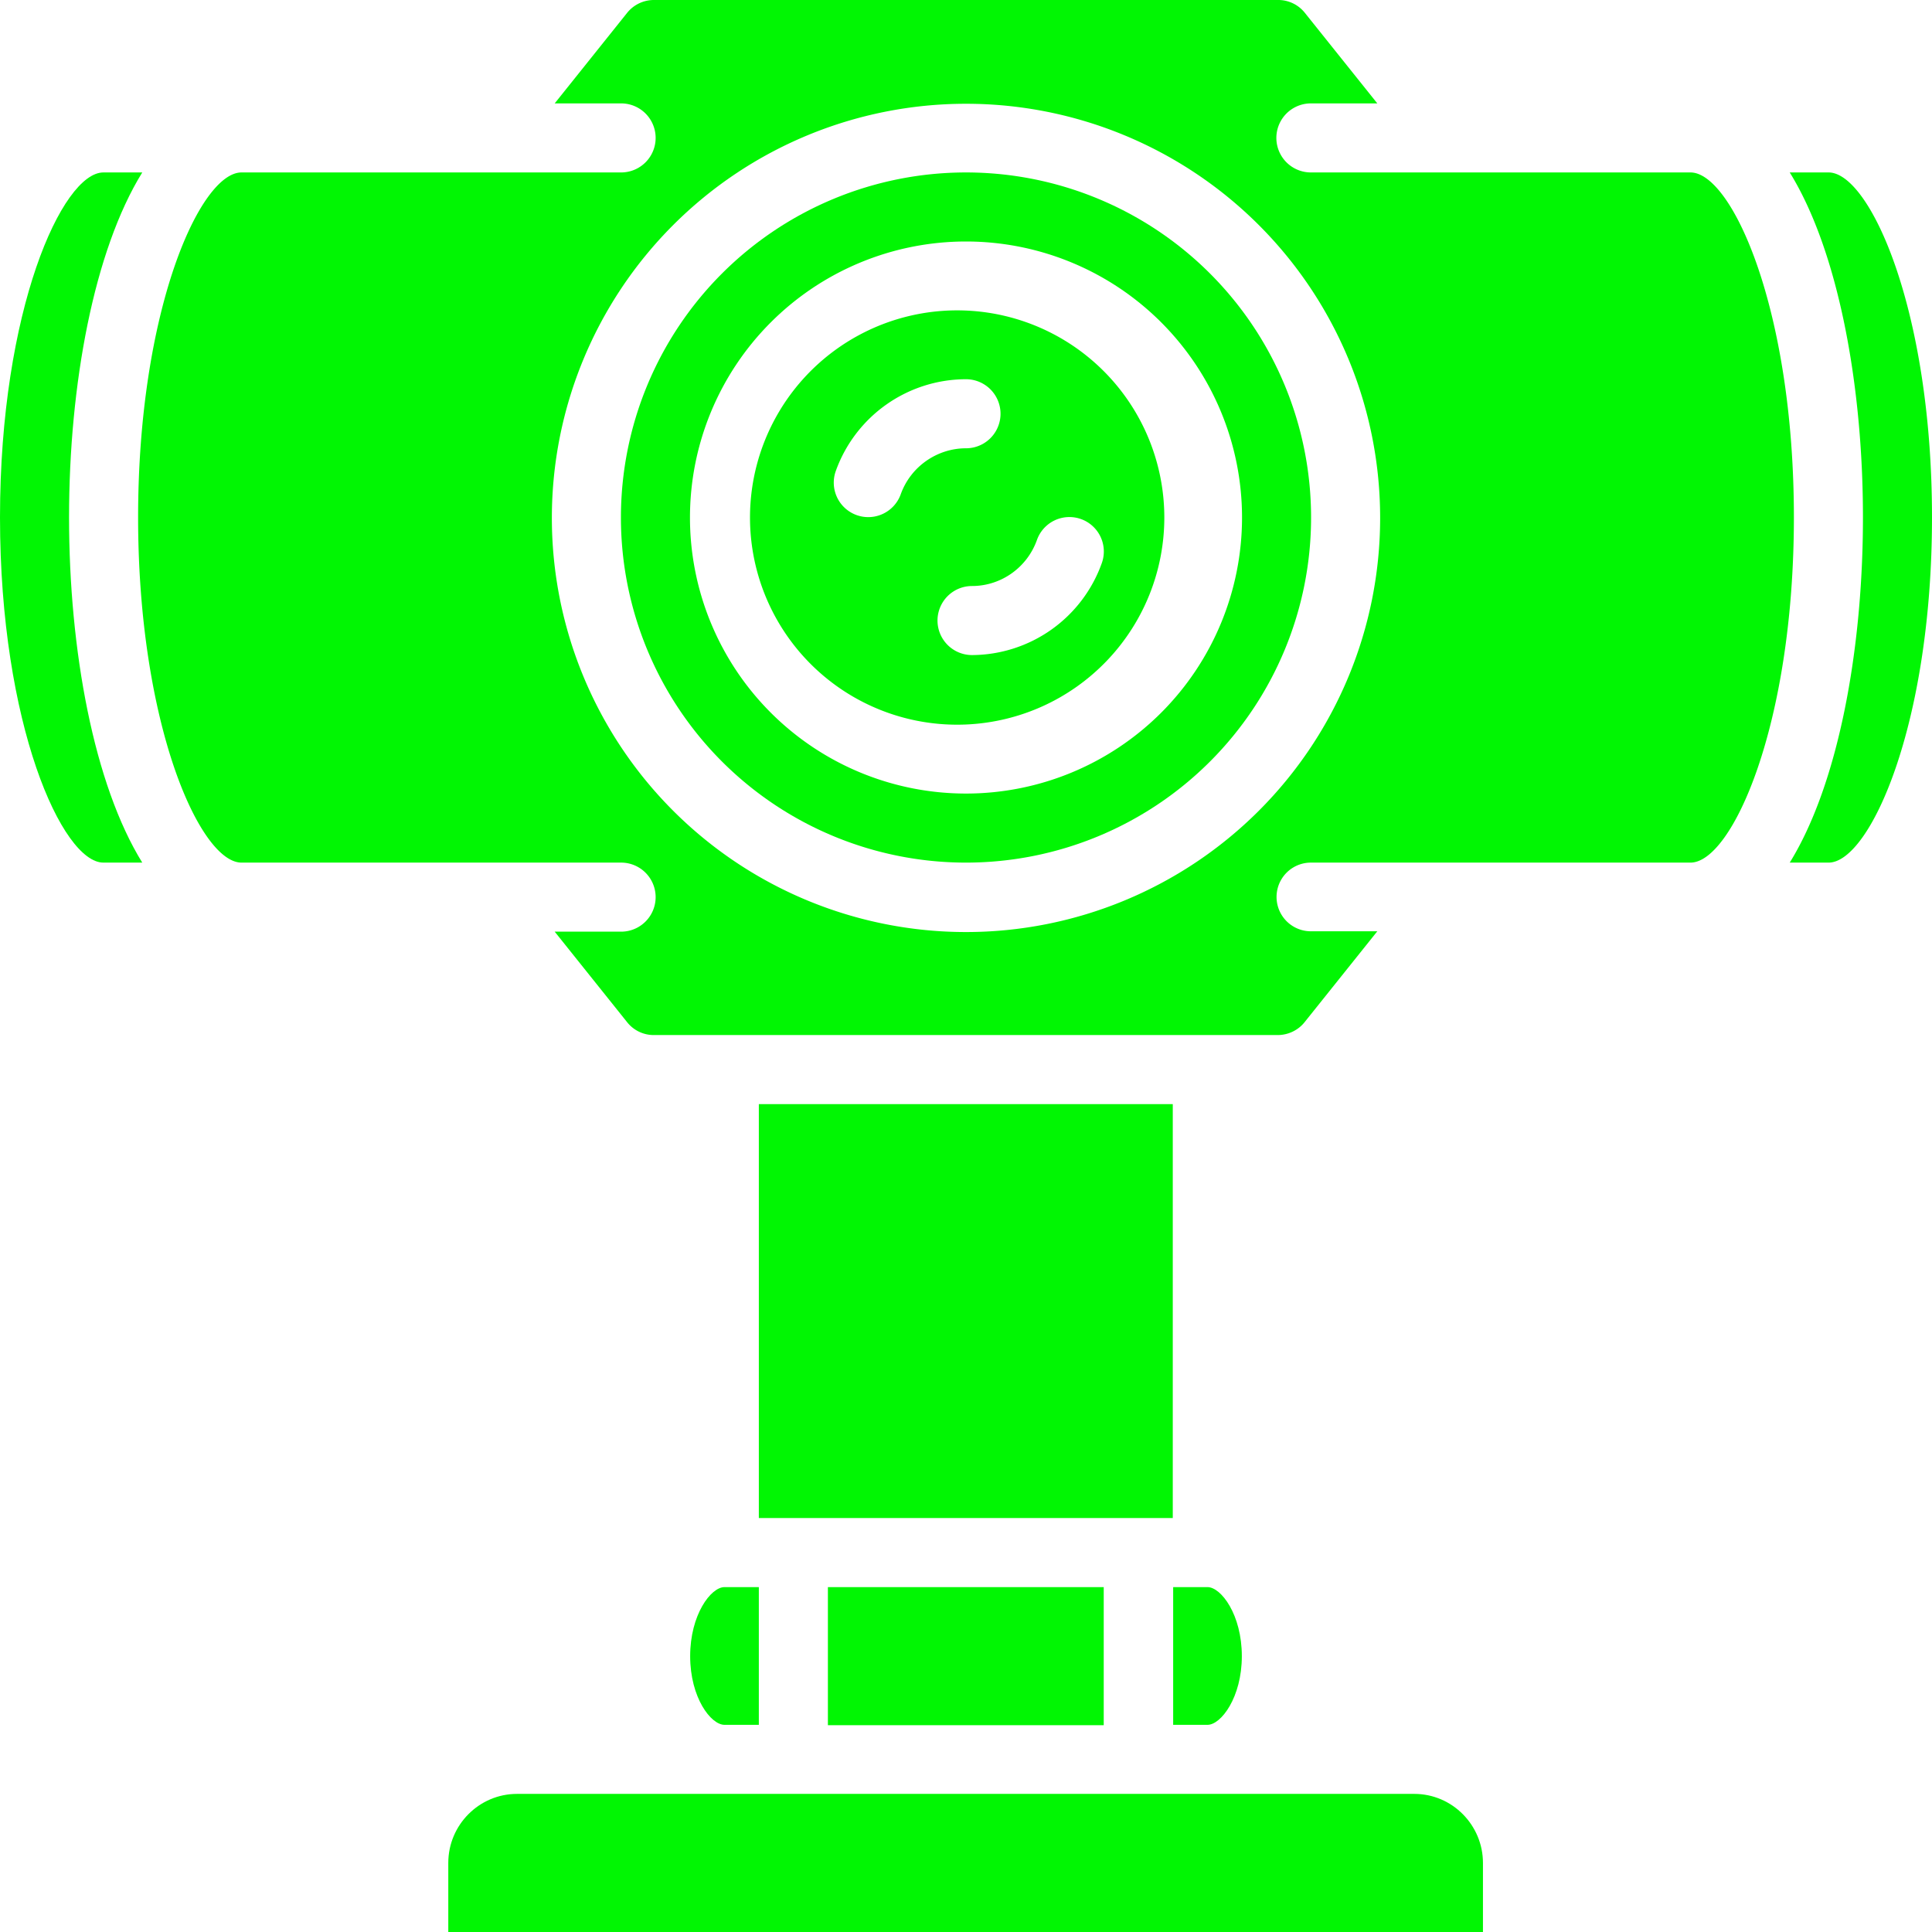 <svg xmlns="http://www.w3.org/2000/svg" viewBox="0 0 512 512" style="fill:#01f603"><defs/><path d="M201.1 292.6h109.7v109.7H201.1zM219.4 420.6h73.1v36.6h-73.1zM310.9 457.1h9.1c3.6 0 9.1-7.3 9.1-18.2 0-11-5.5-18.3-9.1-18.3h-9.1V457zM201.1 457.1v-36.5H192c-3.6 0-9.1 7.3-9.1 18.3s5.5 18.2 9.1 18.2h9.1zM37.7 45.7H27.4C16.5 45.7 0 82.2 0 137.1s16.5 91.5 27.4 91.5h10.3c-12.8-20.7-19.4-56.2-19.4-91.5 0-35.2 6.6-70.7 19.4-91.4zM374.9 475.4H137c-10 0-18.2 8.2-18.2 18.3V512H393v-18.3c0-10-8.1-18.3-18.2-18.3z"/><path d="M448 45.7H347.4a9.1 9.1 0 010-18.3H365l-19.2-24a9 9 0 00-7.2-3.4H173.4a9.1 9.1 0 00-7.2 3.4l-19.2 24h17.6a9.1 9.1 0 010 18.3H64c-11 0-27.4 36.5-27.4 91.4S53 228.6 64 228.6h100.6a9.1 9.1 0 010 18.3H147l19.2 24a9 9 0 007.2 3.4h165.2c2.8 0 5.5-1.3 7.2-3.5l19.2-24h-17.6a9.1 9.1 0 010-18.2H448c11 0 27.4-36.5 27.4-91.5S459 45.7 448 45.7zM256 247a109.7 109.7 0 110-219.5 109.7 109.7 0 010 219.5z"/><path d="M484.6 45.7h-10.3c12.8 20.7 19.4 56.2 19.4 91.4 0 35.3-6.6 70.8-19.4 91.5h10.3c10.9 0 27.4-36.5 27.4-91.5s-16.5-91.4-27.4-91.4zM256 82.3a54.9 54.9 0 100 109.7 54.9 54.9 0 000-109.7zM238.7 131a9.1 9.1 0 11-17.2-6.2 36.7 36.7 0 0134.5-24.3 9.1 9.1 0 010 18.3c-7.7 0-14.7 4.9-17.3 12.2zm53.3 18.2a36.7 36.7 0 01-34.4 24.4 9.1 9.1 0 010-18.3c7.7 0 14.6-4.9 17.2-12.2a9.1 9.1 0 0117.2 6.1z"/><path d="M256 45.7a91.4 91.4 0 100 182.9 91.4 91.4 0 000-182.9zm0 164.6A73.1 73.1 0 11256 64a73.1 73.1 0 010 146.3z"/></svg>